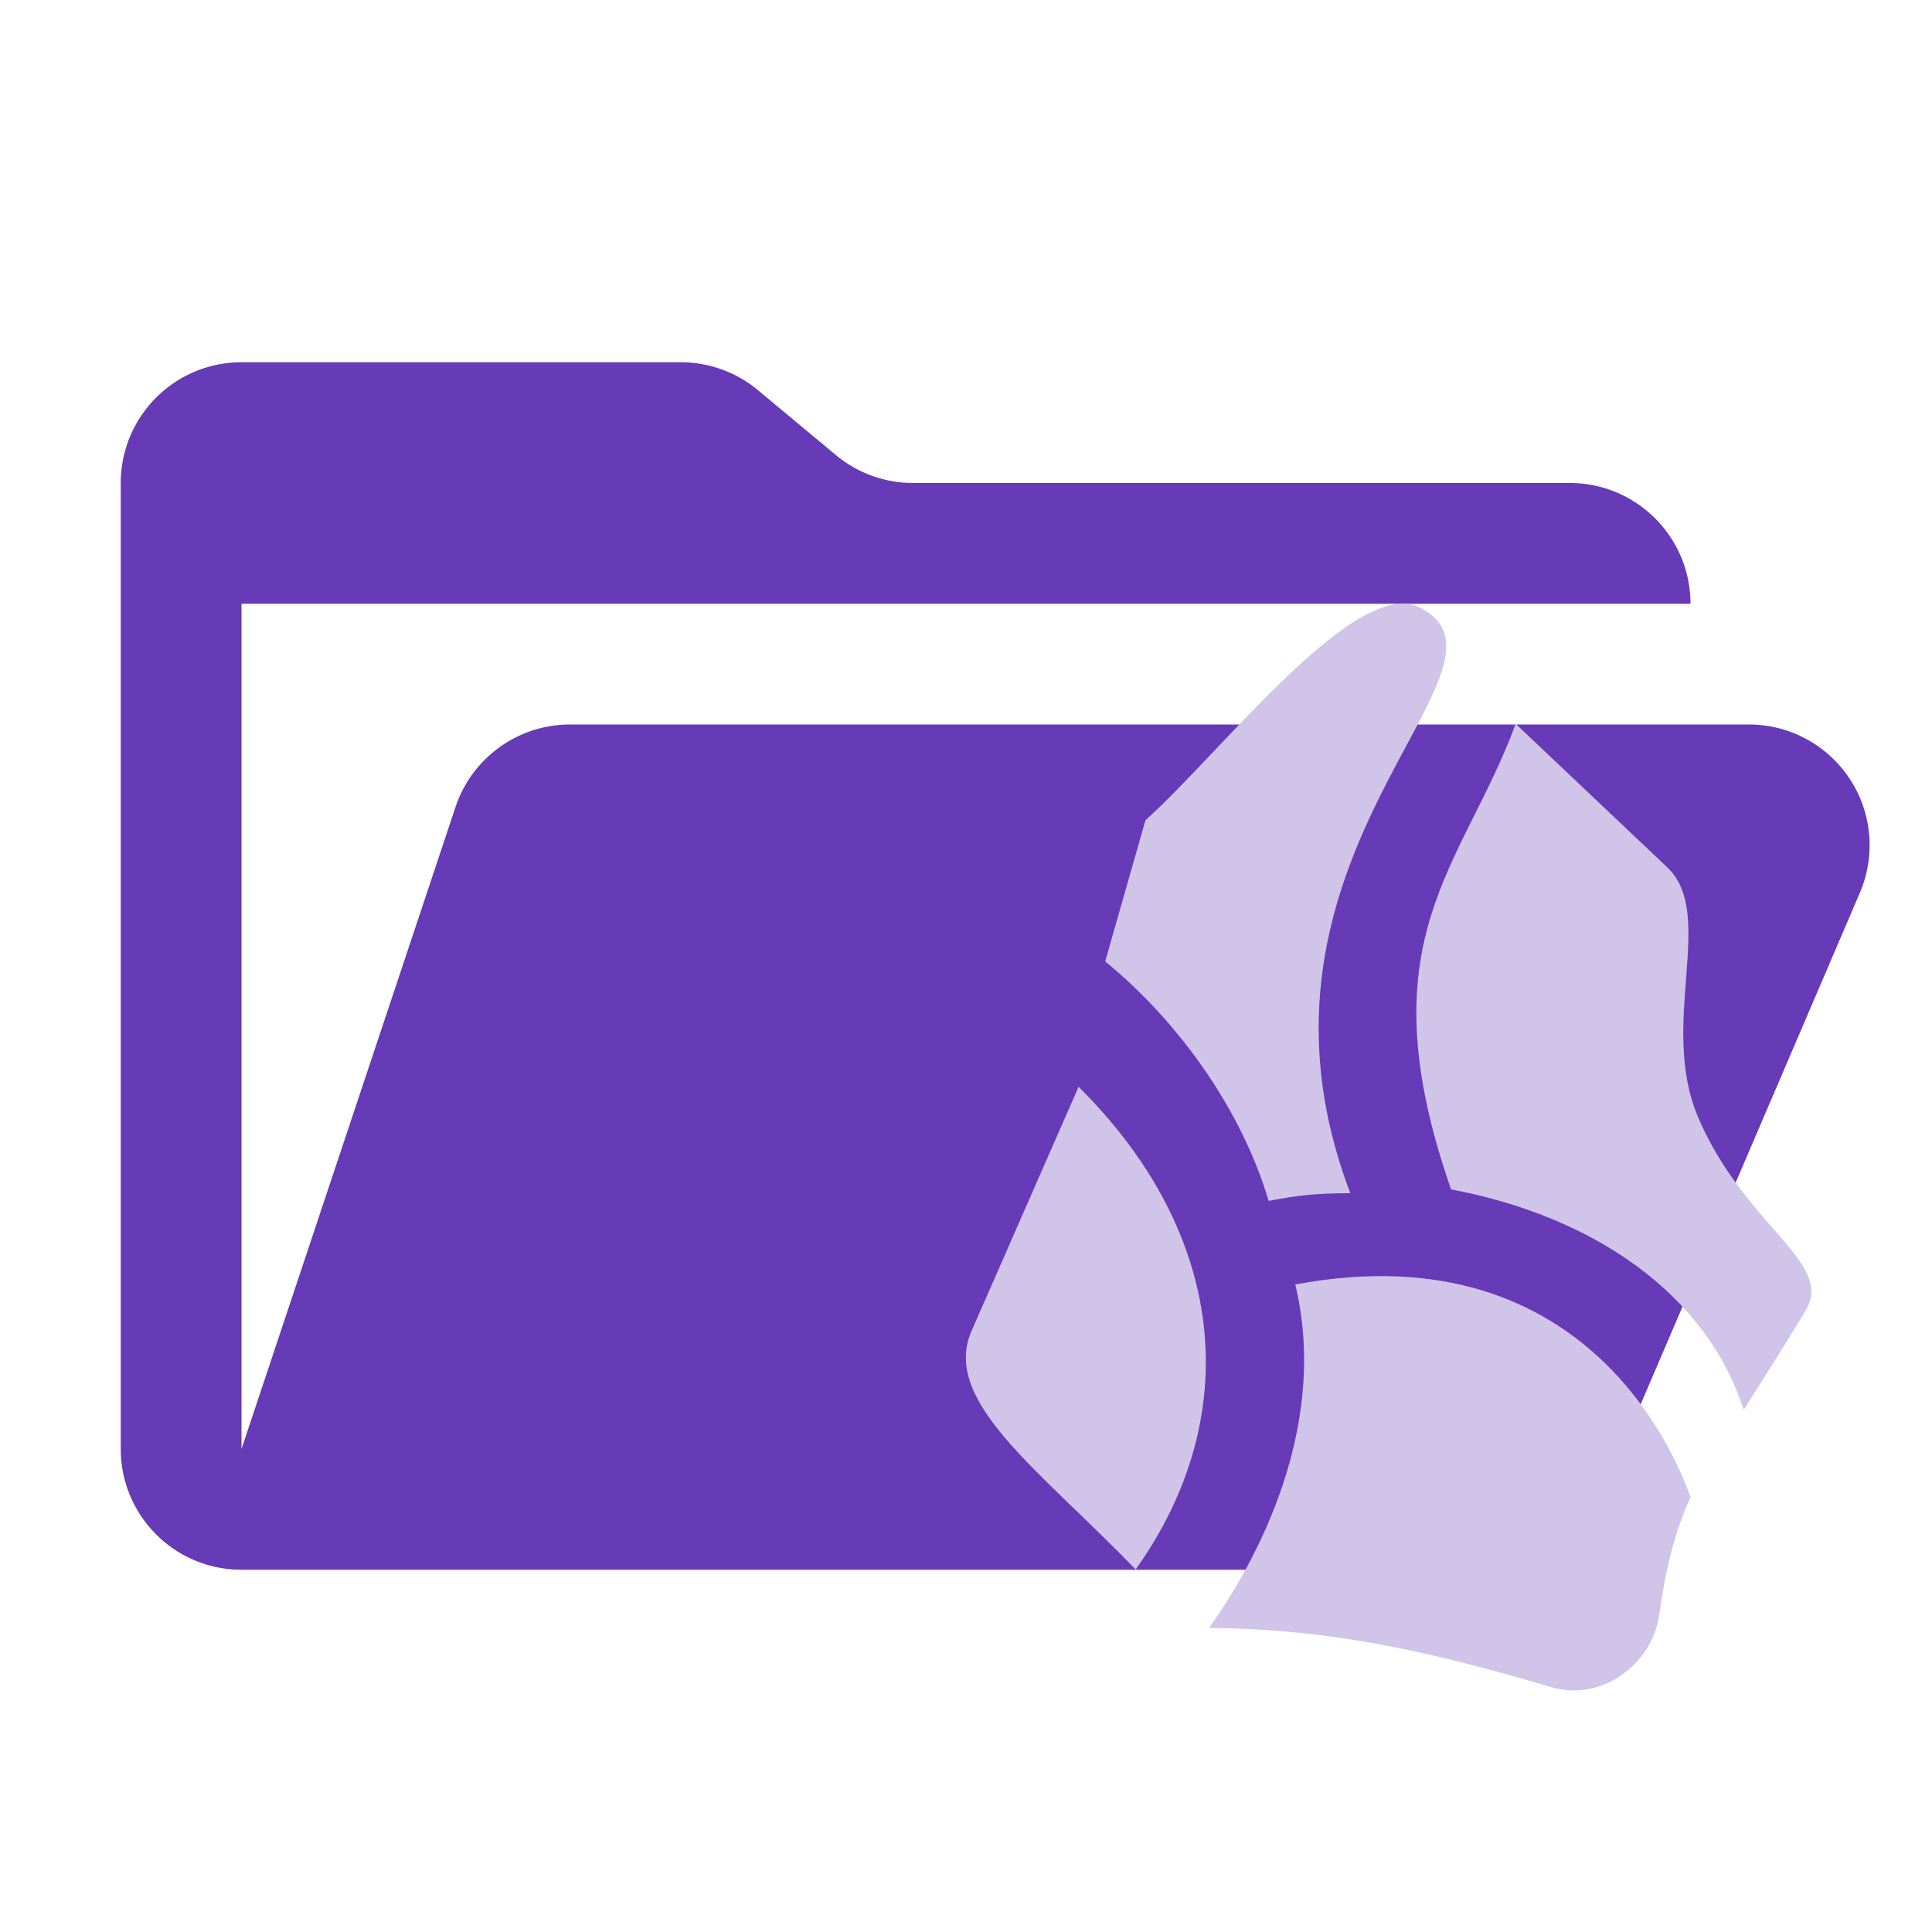 <svg xmlns="http://www.w3.org/2000/svg" width="3em" height="3em" viewBox="0 0 512 512"><g fill-rule="evenodd"><path fill="#673AB7" d="M463.47 192H151.06c-13.77 0-26 8.82-30.35 21.89L64 384V160h384c0-17.67-14.33-32-32-32H241.98a32 32 0 0 1-20.48-7.42l-20.6-17.15c-5.75-4.8-13-7.43-20.48-7.43H64c-17.67 0-32 14.33-32 32v256c0 17.67 14.33 32 32 32h352l76.88-179.39c1.7-3.98 2.59-8.28 2.59-12.61c0-17.67-14.33-32-32-32"/><g fill="#D1C4E9"><path d="M336.2 318.24c8.07-1.51 12.6-2.02 21.66-2.02c-34.18-89.72 48.95-139.27 18.63-155.11c-17-8.88-52.32 37.77-72.93 56.26l-10.67 37.41c19.77 16.2 36.25 39.63 43.31 63.46m75.04 128.91c13.05 3.85 26.66-5.92 28.52-19.42c1.35-9.81 3.51-20.65 8.24-30.94c-2.66-7.51-25.72-71.18-104.74-56.39c7.6 31.4-4.15 64.54-22.83 91.02c33.14.31 59.29 6.45 90.81 15.73"/><path d="M478.76 346.86c7.02-12.43-16.61-22.28-28.74-50.78c-10.52-24.69 4.93-53.82-8.18-66.23l-40.17-38.02c-14.09 38.27-40.29 56.91-17.12 123.38c37.13 6.98 67.48 27.2 77.55 58.42c0 0 13.67-21.49 16.66-26.77m-221.26 5.78c-8.21 18.67 17.96 36.81 43.46 63.29c29-40.73 24.17-88.95-15.12-127.91z"/></g></g></svg>
